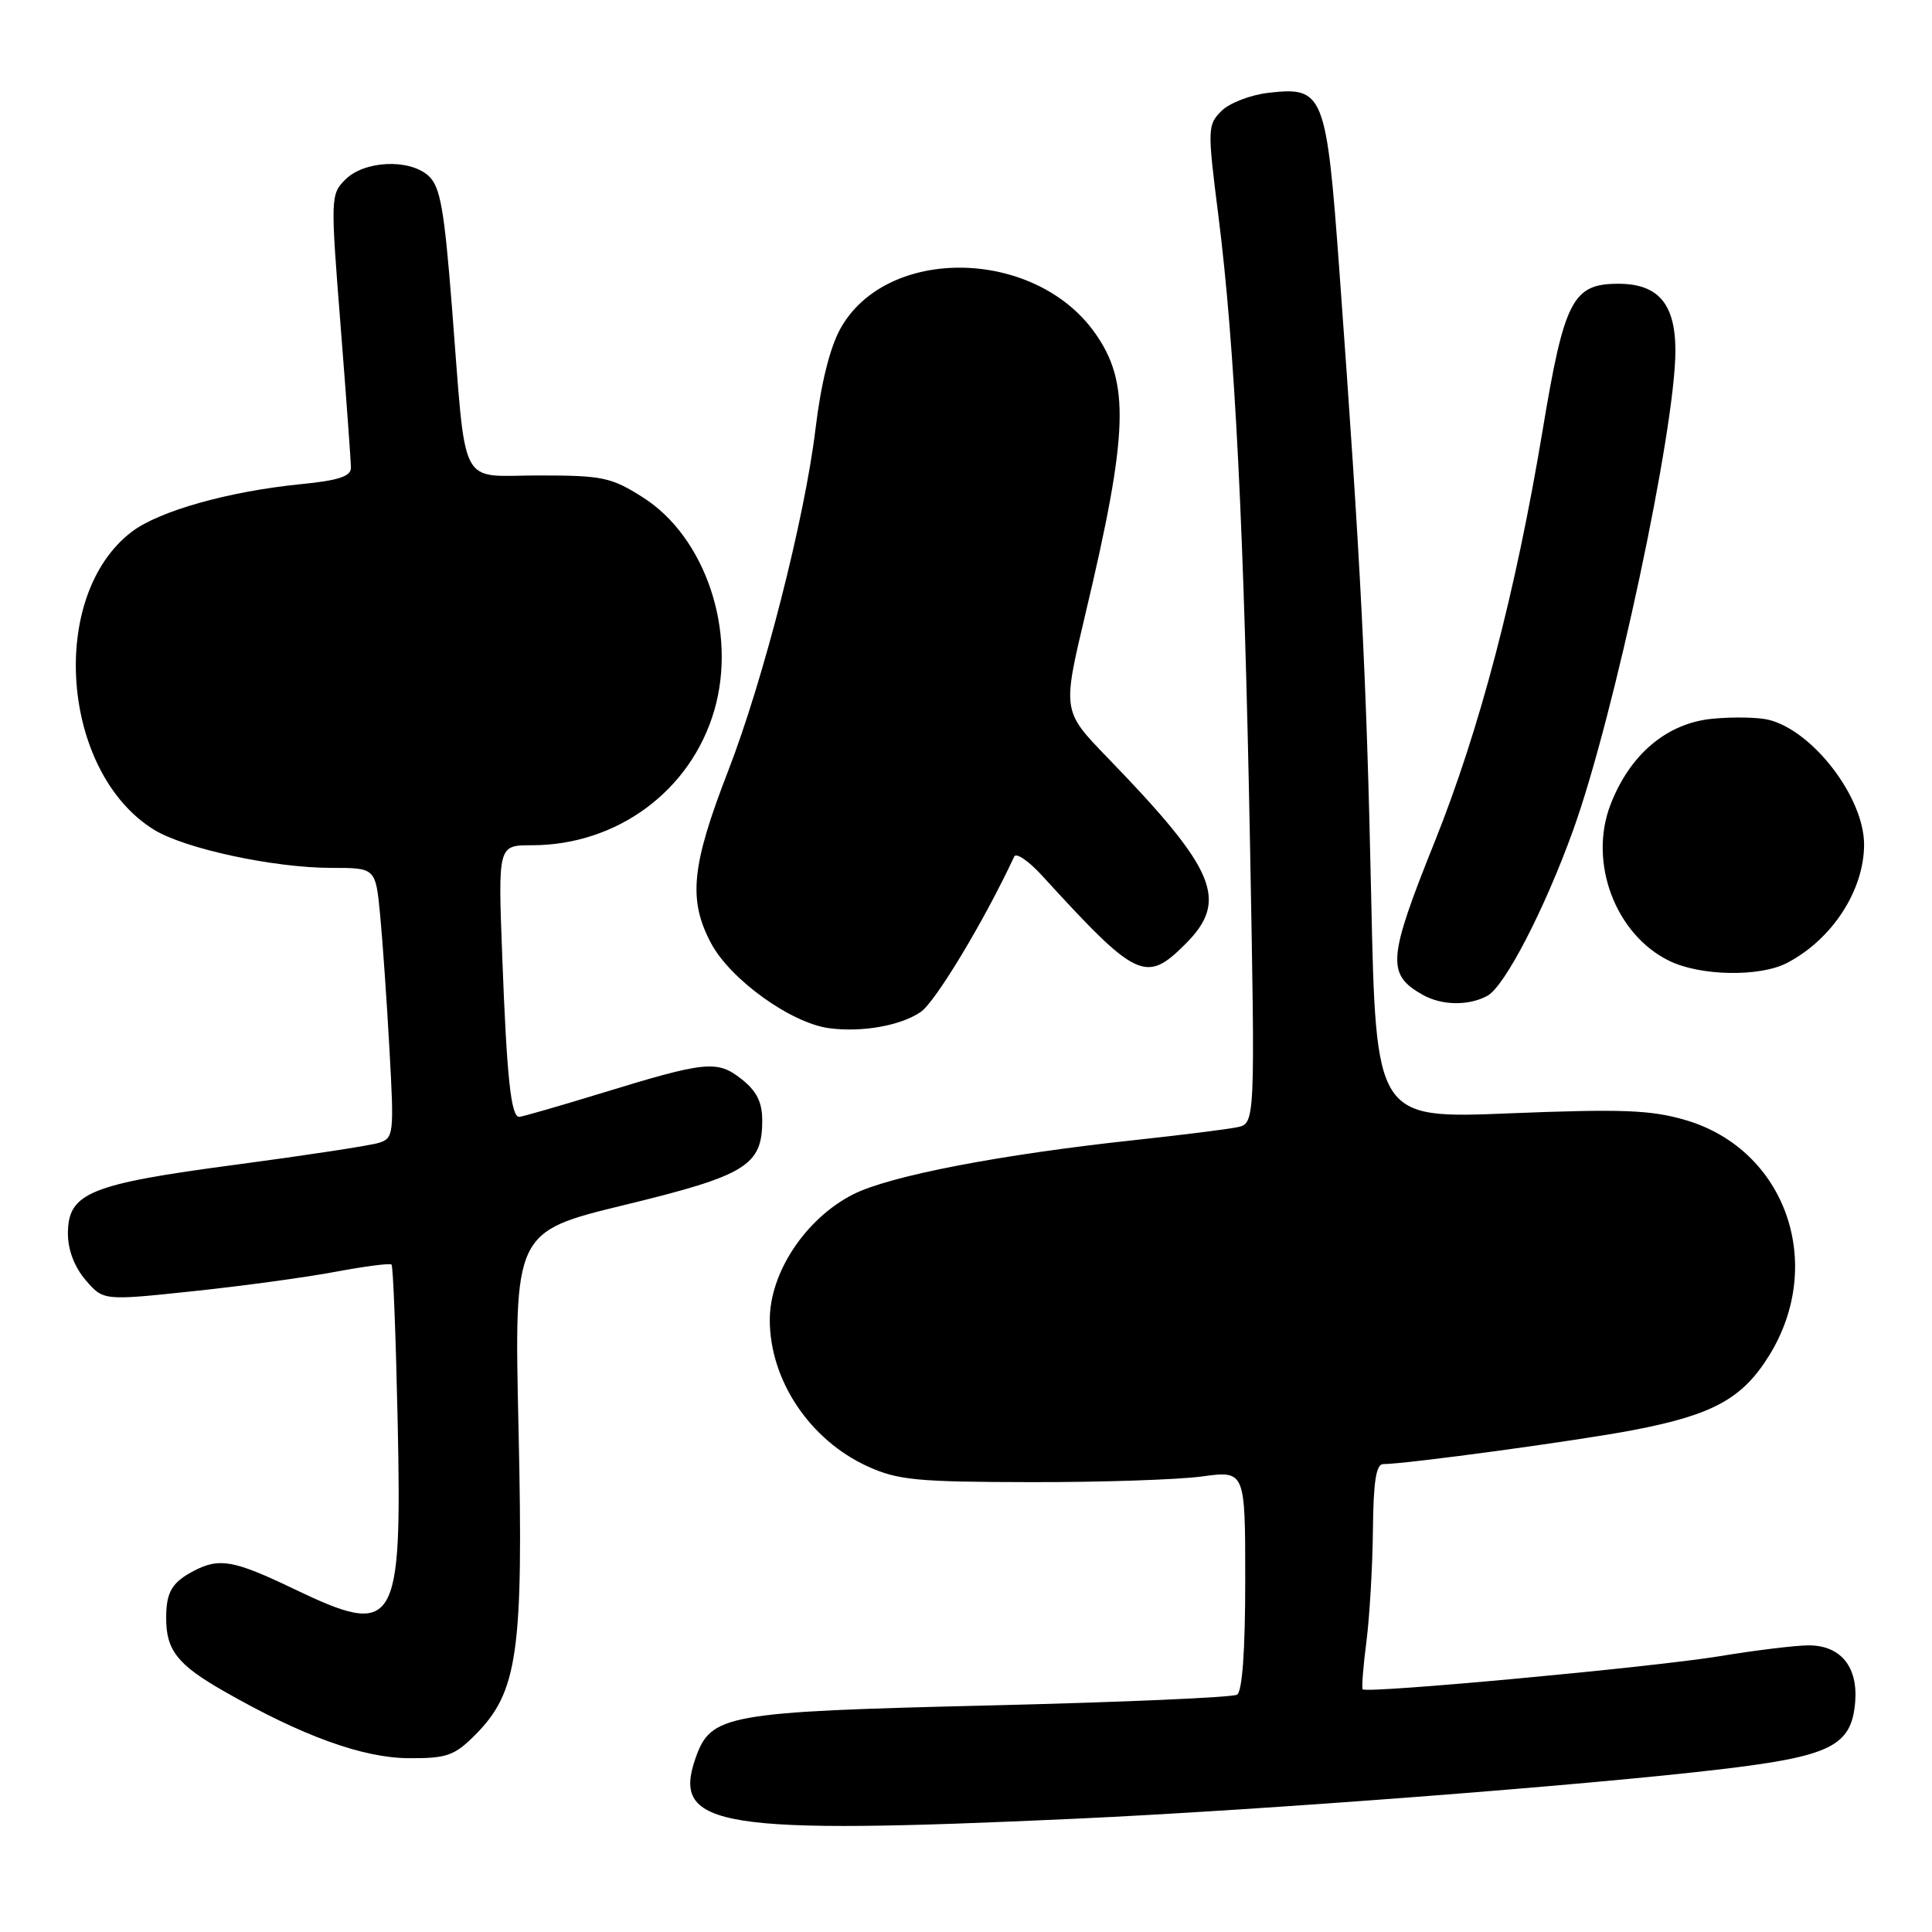 <?xml version="1.0" encoding="UTF-8" standalone="no"?>
<!DOCTYPE svg PUBLIC "-//W3C//DTD SVG 1.1//EN" "http://www.w3.org/Graphics/SVG/1.1/DTD/svg11.dtd" >
<svg xmlns="http://www.w3.org/2000/svg" xmlns:xlink="http://www.w3.org/1999/xlink" version="1.1" viewBox="0 0 256 256">
 <g >
 <path fill="currentColor"
d=" M 142.50 240.99 C 166.98 239.87 210.07 236.57 228.00 234.44 C 242.61 232.71 245.33 231.35 245.82 225.55 C 246.21 220.83 243.87 217.99 239.60 218.02 C 237.89 218.03 232.60 218.67 227.83 219.46 C 218.85 220.93 181.05 224.43 180.56 223.84 C 180.41 223.65 180.63 220.80 181.06 217.50 C 181.48 214.20 181.87 207.56 181.92 202.75 C 181.98 196.35 182.34 194.00 183.28 194.00 C 186.31 194.00 209.18 190.89 216.50 189.48 C 226.99 187.46 230.87 185.33 234.40 179.65 C 241.98 167.45 236.58 152.26 223.29 148.40 C 218.73 147.07 214.87 146.93 200.07 147.52 C 182.32 148.24 182.32 148.24 181.69 118.87 C 181.07 89.61 180.32 74.87 177.49 36.08 C 175.76 12.36 175.41 11.47 168.14 12.29 C 165.72 12.56 162.92 13.64 161.85 14.70 C 160.00 16.56 159.98 17.04 161.44 28.56 C 163.63 45.80 164.86 70.43 165.64 112.19 C 166.32 148.88 166.32 148.88 163.91 149.37 C 162.58 149.64 156.55 150.40 150.50 151.05 C 132.52 152.98 117.85 155.81 113.02 158.27 C 106.74 161.48 102.00 168.62 102.00 174.88 C 102.00 182.89 107.30 190.82 115.00 194.32 C 118.96 196.12 121.55 196.37 136.50 196.39 C 145.85 196.41 156.09 196.07 159.25 195.64 C 165.00 194.86 165.00 194.86 165.00 209.37 C 165.00 218.72 164.61 224.12 163.92 224.55 C 163.32 224.92 148.56 225.56 131.12 225.98 C 96.12 226.82 94.18 227.17 92.15 233.00 C 88.96 242.14 95.37 243.15 142.50 240.99 Z  M 62.92 229.93 C 68.63 224.22 69.37 218.99 68.71 189.36 C 68.12 163.22 68.12 163.22 82.81 159.65 C 98.89 155.74 101.00 154.44 101.00 148.46 C 101.00 146.04 100.26 144.57 98.26 142.99 C 95.02 140.44 93.57 140.59 79.50 144.91 C 74.00 146.59 69.18 147.98 68.80 147.99 C 67.71 148.01 67.15 142.79 66.55 126.75 C 65.99 112.00 65.99 112.00 70.46 112.00 C 81.78 112.00 91.55 104.78 94.65 94.12 C 97.68 83.69 93.48 71.16 85.18 65.90 C 80.99 63.24 79.84 63.00 71.42 63.00 C 60.61 63.00 61.83 65.34 59.89 40.75 C 58.86 27.62 58.34 24.72 56.78 23.30 C 54.24 21.00 48.28 21.27 45.75 23.80 C 43.80 25.75 43.79 26.20 45.13 43.15 C 45.88 52.69 46.50 61.17 46.50 62.00 C 46.50 63.12 44.81 63.67 39.91 64.15 C 30.33 65.10 21.08 67.70 17.45 70.47 C 6.33 78.95 8.08 102.32 20.40 109.94 C 24.49 112.46 36.28 115.00 43.95 115.00 C 49.77 115.00 49.77 115.00 50.37 121.25 C 50.70 124.69 51.26 132.74 51.61 139.14 C 52.23 150.28 52.17 150.81 50.21 151.43 C 49.09 151.79 40.55 153.09 31.23 154.33 C 11.83 156.90 9.00 158.06 9.00 163.47 C 9.00 165.62 9.87 167.90 11.35 169.62 C 13.69 172.35 13.69 172.35 25.60 171.09 C 32.14 170.40 40.65 169.24 44.50 168.51 C 48.35 167.79 51.67 167.36 51.88 167.56 C 52.09 167.76 52.45 177.06 52.69 188.21 C 53.28 215.80 52.51 217.04 38.96 210.55 C 30.98 206.72 29.06 206.38 25.68 208.15 C 22.79 209.67 22.03 210.94 22.02 214.32 C 21.99 218.64 23.50 220.57 29.63 224.07 C 40.03 230.03 48.08 232.94 54.17 232.97 C 59.19 233.00 60.20 232.64 62.92 229.93 Z  M 122.00 134.09 C 123.95 132.76 130.41 122.03 134.39 113.50 C 134.65 112.95 136.30 114.08 138.06 116.00 C 150.64 129.77 151.82 130.33 157.08 125.08 C 162.85 119.30 161.17 115.28 146.72 100.36 C 140.77 94.21 140.77 94.21 143.82 81.36 C 149.53 57.34 149.75 50.67 145.06 44.08 C 137.05 32.83 117.44 32.54 111.34 43.58 C 109.96 46.08 108.77 50.89 108.06 56.82 C 106.64 68.63 101.19 90.01 96.49 102.14 C 91.60 114.75 91.16 119.24 94.23 125.00 C 96.78 129.79 104.81 135.57 109.86 136.24 C 114.20 136.82 119.34 135.91 122.00 134.09 Z  M 197.07 131.96 C 199.37 130.73 204.66 120.52 208.45 110.00 C 213.86 95.00 222.00 56.83 222.00 46.48 C 222.00 40.26 219.73 37.60 214.43 37.60 C 208.38 37.60 207.27 39.77 204.40 57.05 C 200.82 78.55 196.07 96.65 190.10 111.55 C 183.87 127.08 183.71 129.09 188.50 131.81 C 191.03 133.24 194.57 133.30 197.07 131.96 Z  M 236.80 127.59 C 242.78 124.47 247.00 117.97 247.00 111.90 C 247.00 105.69 240.25 96.85 234.37 95.38 C 233.01 95.04 229.64 94.97 226.89 95.24 C 220.86 95.82 215.94 99.98 213.38 106.67 C 210.47 114.30 214.05 123.81 221.15 127.30 C 225.28 129.34 233.18 129.48 236.80 127.59 Z "/>
</g>
</svg>